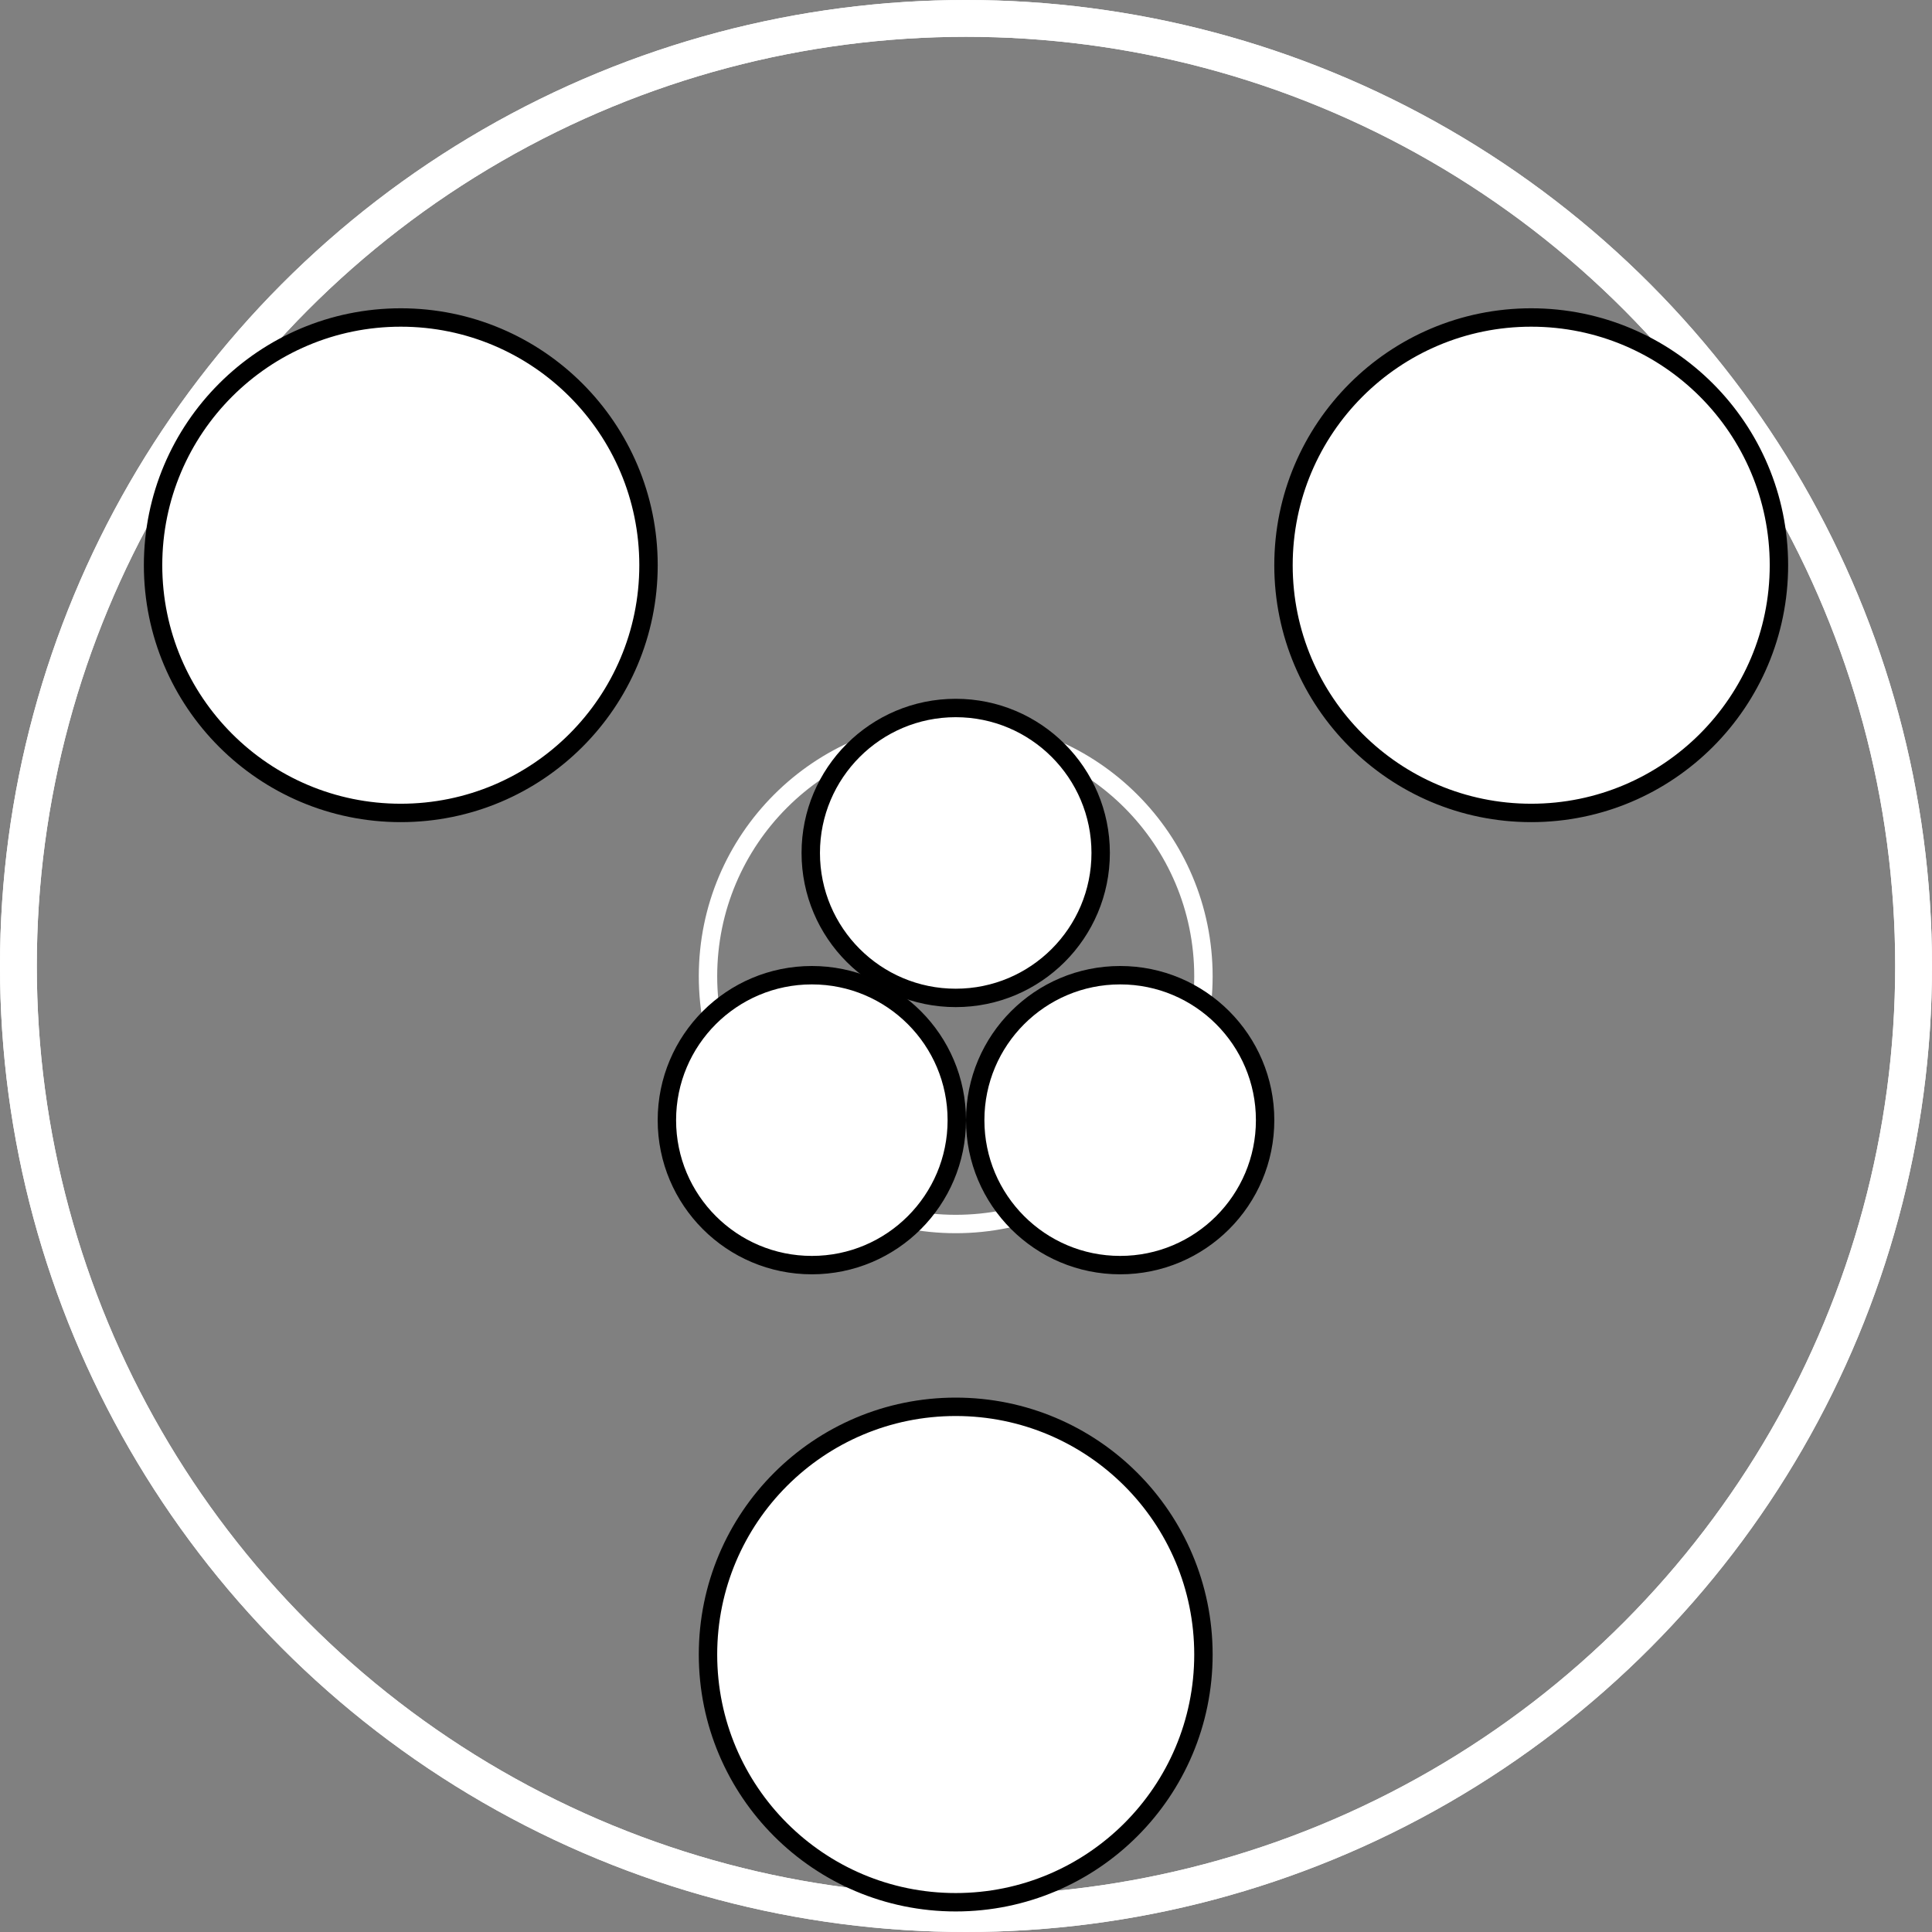 <svg width="105" height="105" viewBox="0 0 105 105" fill="none" xmlns="http://www.w3.org/2000/svg">
<rect x="0" y="0" width="105" height="105" fill="#808080" stroke="none"/>
<circle cx="52.5" cy="52.5" r="51.5" stroke="white" stroke-width="2"/>
<circle cx="52.5" cy="52.5" r="51.5" stroke="white" stroke-width="2"/>
<circle cx="51.941" cy="53.059" r="13.463" stroke="white"/>
<circle cx="83.218" cy="30.718" r="13.463" fill="white" stroke="black"/>
<circle cx="21.782" cy="30.718" r="13.463" fill="white" stroke="black"/>
<circle cx="51.941" cy="89.92" r="13.463" fill="white" stroke="black"/>
<circle cx="60.878" cy="60.878" r="7.878" fill="white" stroke="black"/>
<circle cx="44.122" cy="60.878" r="7.878" fill="white" stroke="black"/>
<circle cx="51.941" cy="46.356" r="7.878" fill="white" stroke="black"/>
</svg>
